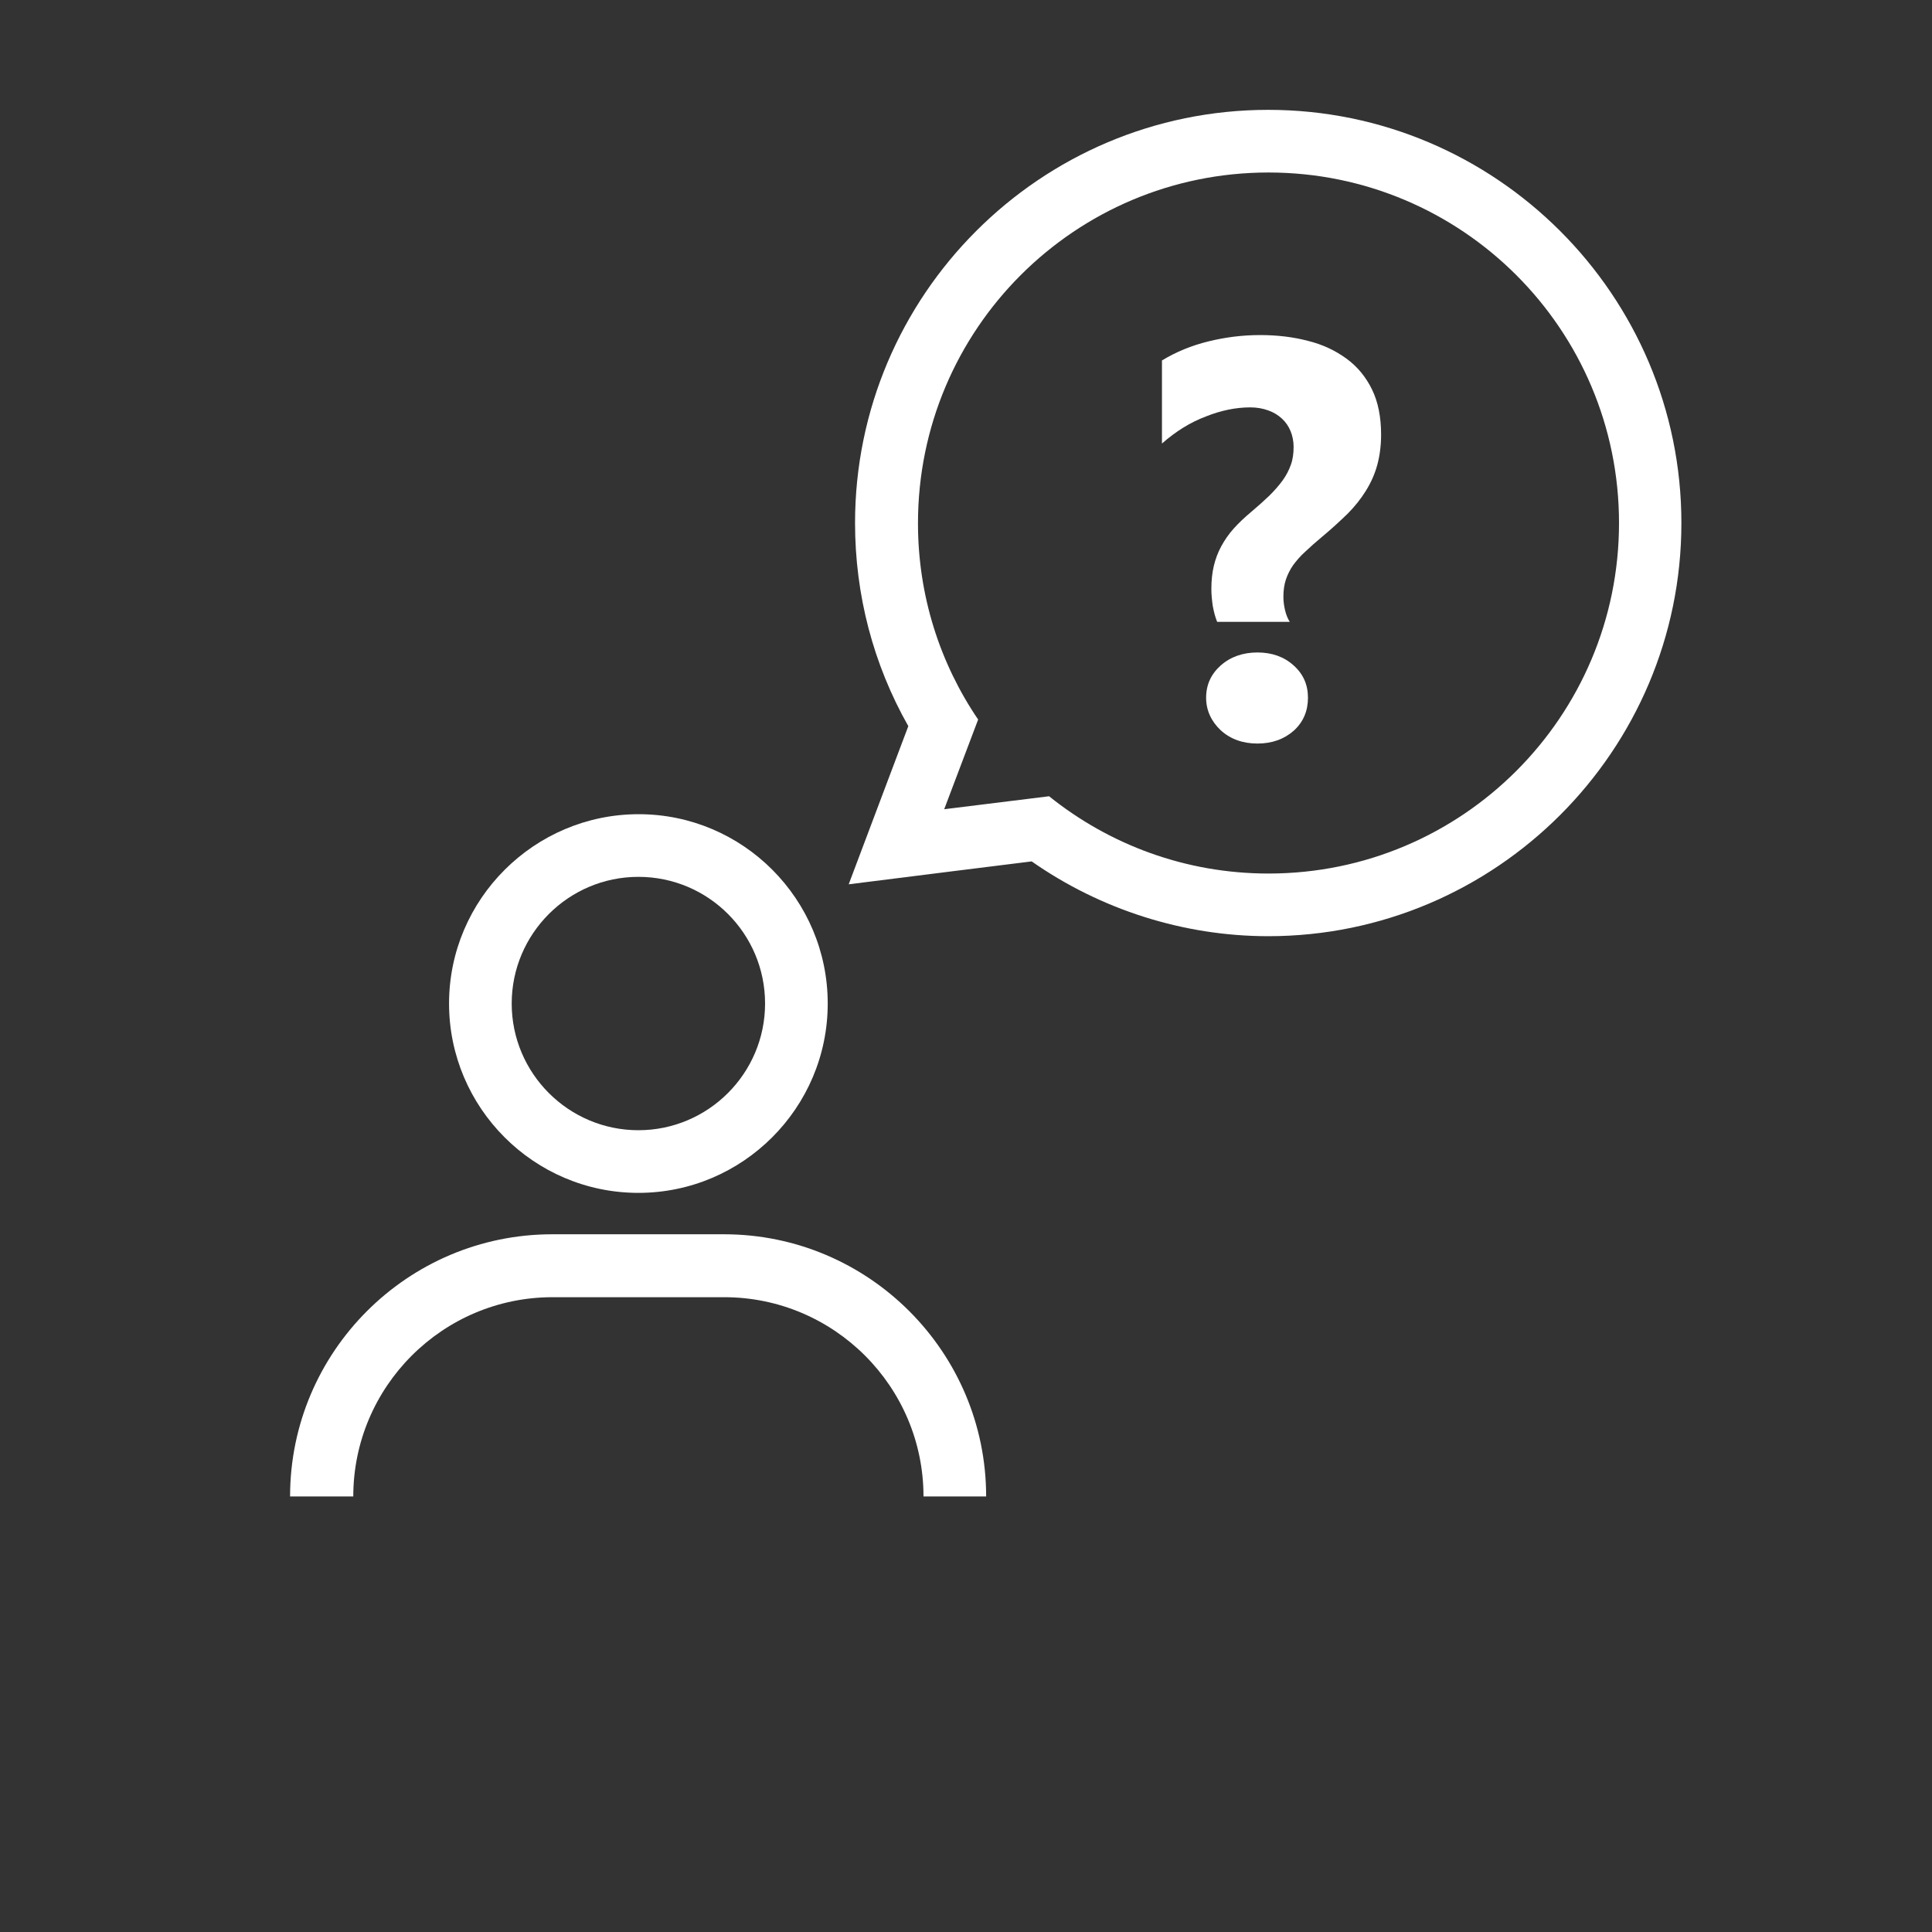 <?xml version="1.0" encoding="utf-8"?>
<!-- Generator: Adobe Illustrator 26.0.1, SVG Export Plug-In . SVG Version: 6.00 Build 0)  -->
<svg version="1.1" id="Layer_1" xmlns="http://www.w3.org/2000/svg" xmlns:xlink="http://www.w3.org/1999/xlink" x="0px" y="0px"
	 viewBox="0 0 700 700" style="enable-background:new 0 0 700 700;" xml:space="preserve">
<rect x="0" y="0" width="700" height="700" fill="#333333" stroke="none"/>
<style type="text/css">
	.st0{fill:#FFFFFF;}
</style>
<g>
	<path class="st0" d="M162.7,363.6c0,37.8,30.8,68.6,68.6,68.6s68.6-30.8,68.6-68.6S269.2,295,231.4,295S162.7,325.8,162.7,363.6
		L162.7,363.6z M277.2,363.6c0,25.3-20.6,45.9-45.9,45.9c-25.3,0-45.9-20.6-45.9-45.9c0-25.3,20.6-45.9,45.9-45.9
		C256.7,317.7,277.2,338.3,277.2,363.6z"/>
	<path class="st0" d="M128,542.2c0-39.8,32.4-72.2,72.2-72.2h62.2c39.8,0,72.2,32.4,72.2,72.2h22.7c0-52.4-42.6-95-95-95h-62.2
		c-52.4,0-95,42.6-95,95H128z"/>
	<path class="st0" d="M307.5,320.4l37.4-4.7l28.9-3.6c25,17.5,55.1,27.1,85.7,27.1c82.5,0,149.7-67.2,149.7-149.7
		c0-82.5-67.2-149.7-149.7-149.7c-82.6,0-149.7,67.2-149.7,149.7c0,26,6.6,51.2,19.3,73.6l-8.3,22L307.5,320.4z M459.6,62.5
		c70.1,0,127,56.8,127,127c0,70.1-56.8,127-127,127c-30.1,0-57.7-10.5-79.5-28l-38,4.7l12.3-32.5c-13.8-20.3-21.8-44.8-21.8-71.1
		C332.6,119.3,389.5,62.5,459.6,62.5L459.6,62.5z"/>
	<path class="st0" d="M453,147.6c2.4,0,4.6,0.4,6.5,1.1c2,0.7,3.6,1.7,5,3c1.4,1.3,2.4,2.8,3.1,4.5s1.1,3.7,1.1,5.7
		c0,2.4-0.3,4.6-1,6.5c-0.7,2-1.7,3.9-3,5.7s-3,3.7-4.8,5.5c-1.9,1.8-4.1,3.8-6.6,5.9c-2.4,2-4.5,4-6.3,6c-1.8,2-3.3,4.2-4.5,6.4
		c-1.2,2.2-2.1,4.6-2.7,7.1s-0.9,5.3-0.9,8.4c0,1.9,0.2,4,0.5,6.1c0.4,2.2,0.9,4.1,1.6,5.8h26.3c-0.7-1.1-1.3-2.5-1.7-4.2
		s-0.6-3.3-0.6-4.9c0-2.3,0.3-4.4,0.9-6.2c0.6-1.8,1.5-3.6,2.6-5.2c1.2-1.6,2.6-3.3,4.4-4.9c1.8-1.7,3.8-3.5,6.1-5.4
		c3.5-2.9,6.5-5.7,9.2-8.3c2.7-2.7,4.9-5.5,6.7-8.4c1.8-2.9,3.2-6,4.1-9.3c0.9-3.3,1.4-7,1.4-11c0-6.4-1.1-11.9-3.3-16.4
		s-5.3-8.3-9.3-11.2c-4-2.9-8.6-5.1-13.9-6.4c-5.3-1.4-11.1-2.1-17.3-2.1c-6.5,0-12.7,0.8-18.8,2.3c-6.1,1.5-11.7,3.8-16.8,6.9v30.1
		c5-4.4,10.3-7.7,15.9-9.8C442.4,148.7,447.8,147.6,453,147.6L453,147.6z"/>
	<path class="st0" d="M455.6,236.4c-5.3,0-9.8,1.6-13.3,4.7c-3.5,3.1-5.3,7-5.3,11.7c0,4.5,1.8,8.5,5.3,11.8c3.5,3.2,8,4.8,13.3,4.8
		c5.3,0,9.7-1.6,13.2-4.7c3.4-3.1,5.1-7.1,5.1-11.9c0-4.7-1.7-8.6-5.2-11.7C465.3,238,460.9,236.4,455.6,236.4L455.6,236.4z"/>
</g>
</svg>
